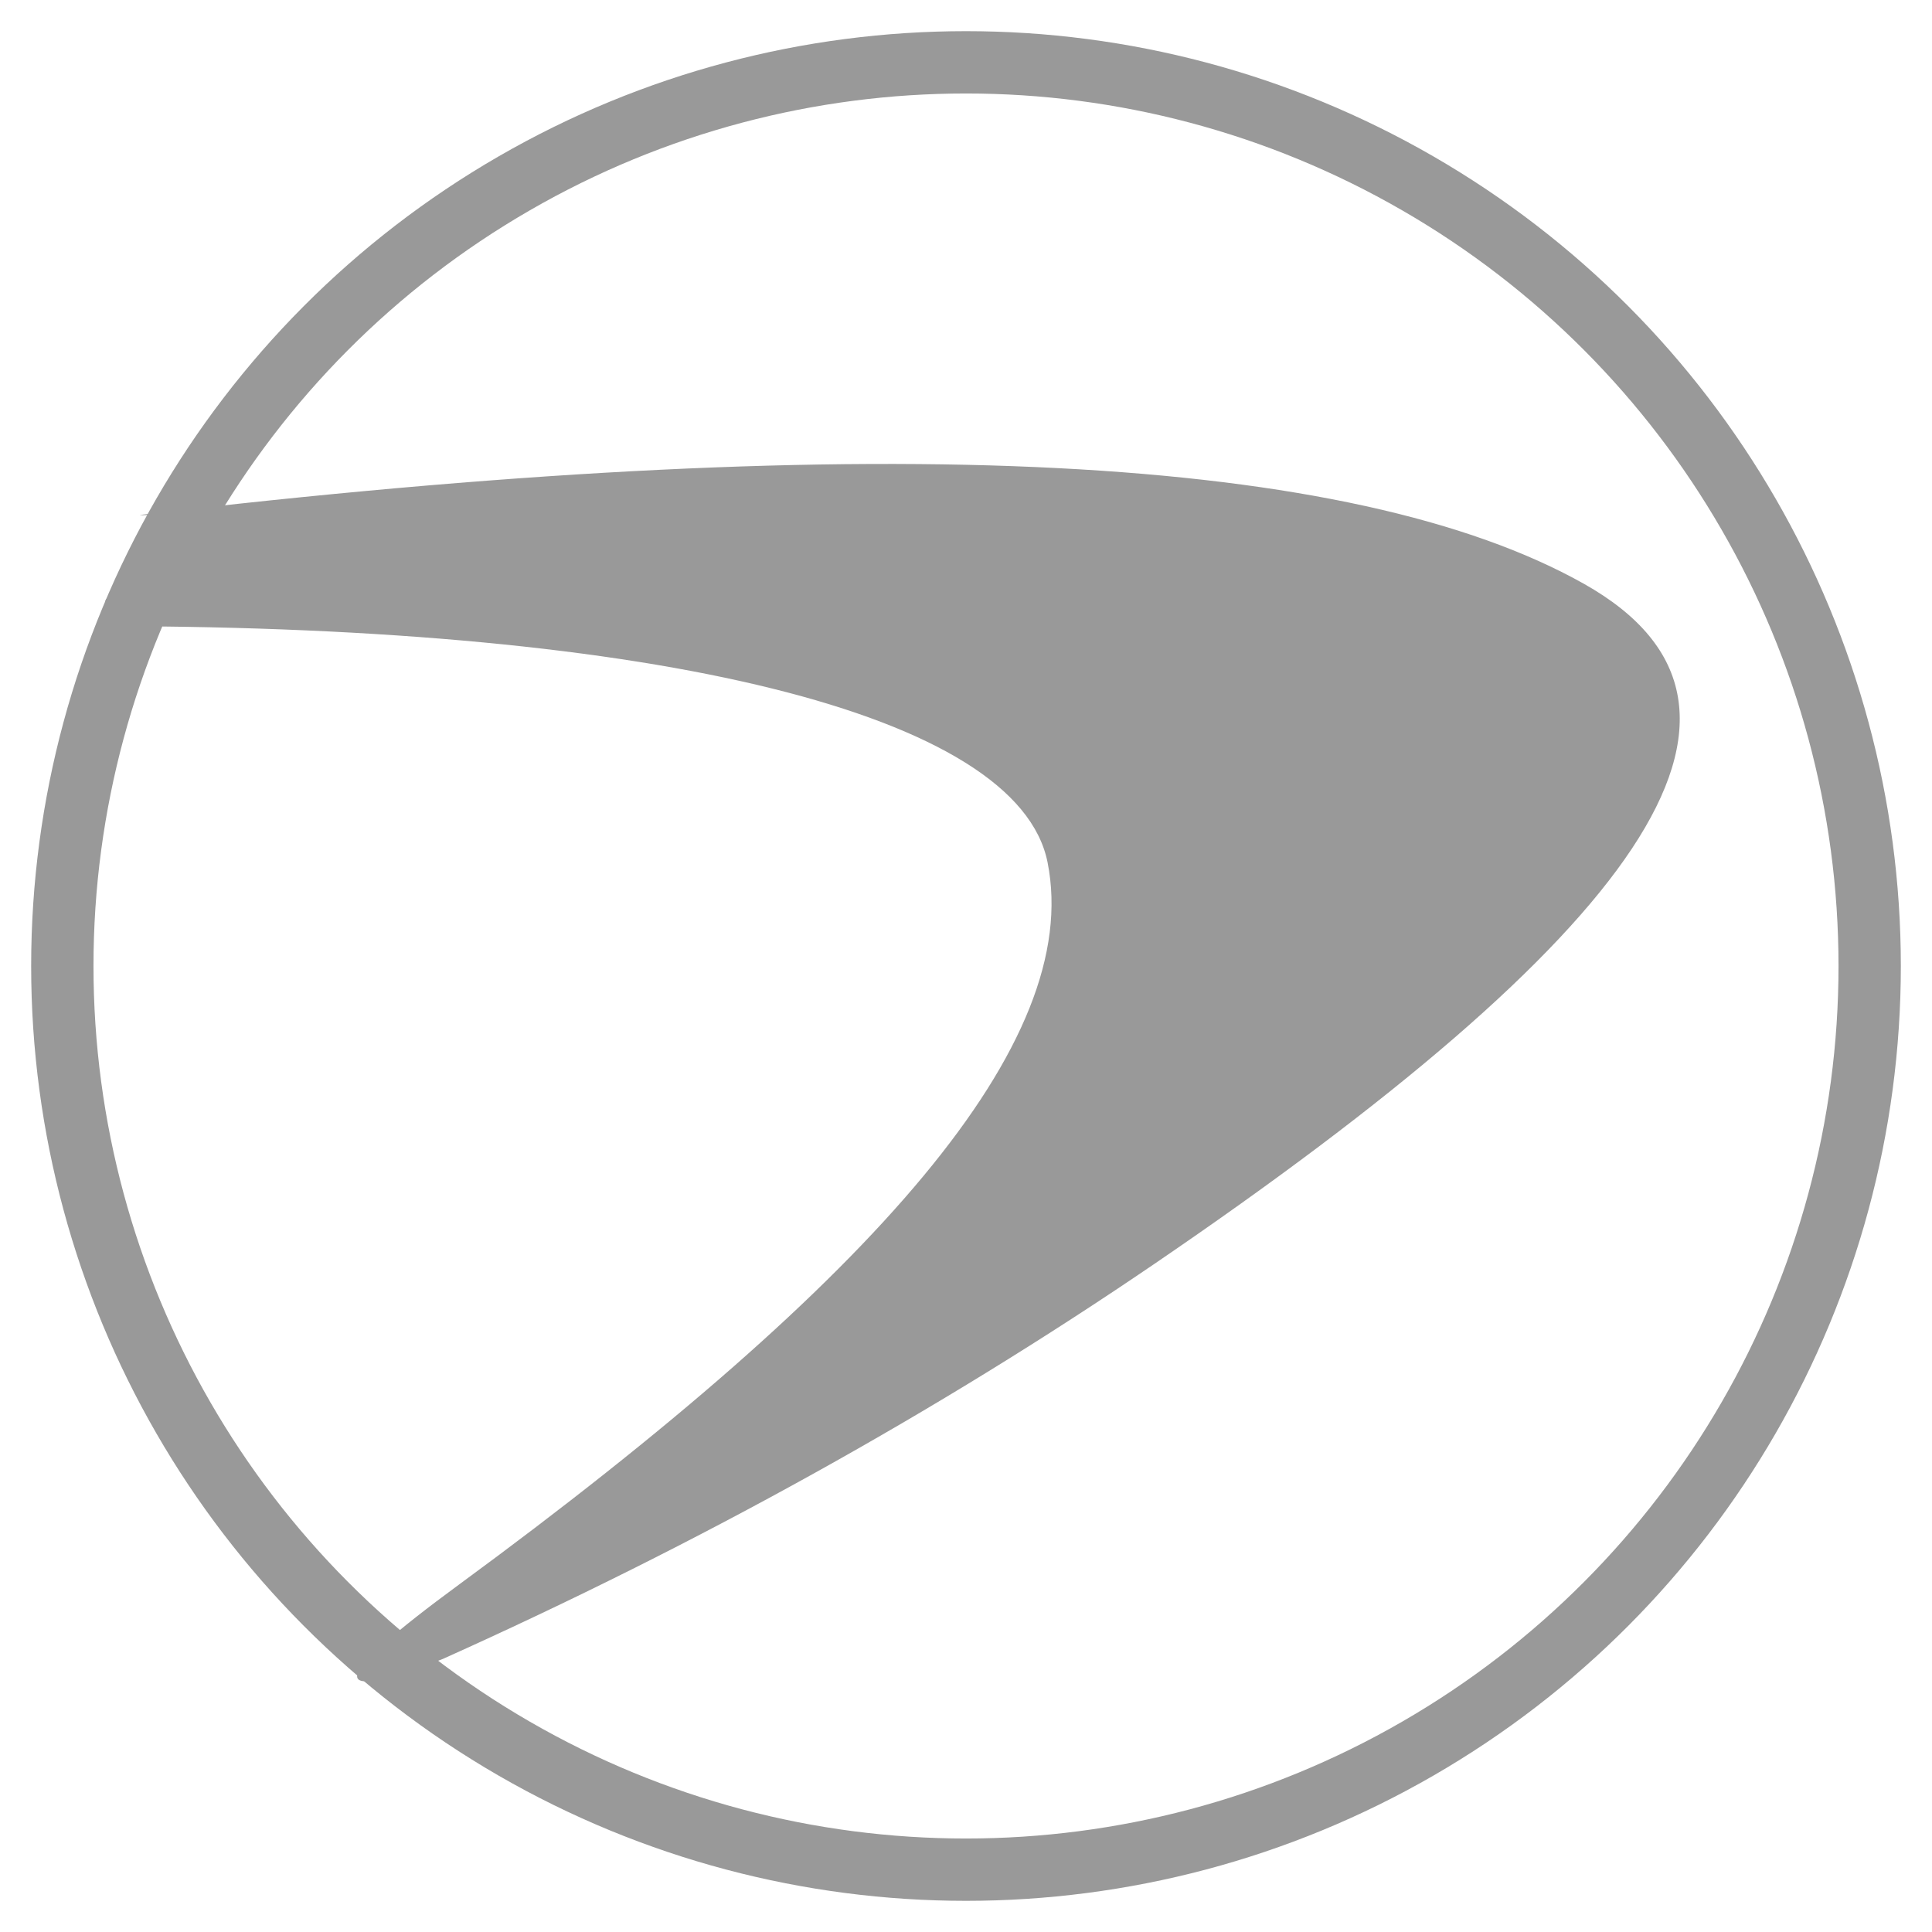 <?xml version="1.0" encoding="UTF-8"?>
<svg width="279px" height="279px" viewBox="0 0 279 279" version="1.1" xmlns="http://www.w3.org/2000/svg" xmlns:xlink="http://www.w3.org/1999/xlink">
    <!-- Generator: Sketch 48.2 (47327) - http://www.bohemiancoding.com/sketch -->
    <title>Letter</title>
    <desc>Created with Sketch.</desc>
    <defs></defs>
    <g id="Letter" stroke="none" stroke-width="1" fill="none" fill-rule="evenodd" transform="translate(-35, -34)">
        <path d="M55.384,118.301 C58.651,116.462 59.382,115.135 57.578,114.318 C55.769,113.499 62.365,112.297 59.865,111.529 C56.551,110.513 54.7,109.387 59.865,108.345 C60.569,108.203 54.089,108.503 55.384,108.345 C56.918,108.159 58.412,107.982 59.865,107.815 C162.394,96.033 230.347,99.528 263.724,118.301 C295.862,136.376 270.787,169.438 201.731,216.5 C170.453,237.816 136.184,256.842 98.926,273.578 C81.709,280.198 82.49,276.618 101.27,262.839 C161.651,218.534 191.426,184.56 186.284,158.558 C182.016,136.971 129.629,124.517 50.887,124.425 C47.532,124.05 54.926,121.674 52.895,121.549 C48.638,121.286 49.468,120.204 55.384,118.301 Z" id="Path" fill="#999999"></path>
        <circle id="Oval" stroke="#999999" stroke-width="9" cx="174.5" cy="173.5" r="130.5"></circle>
    </g>
</svg>